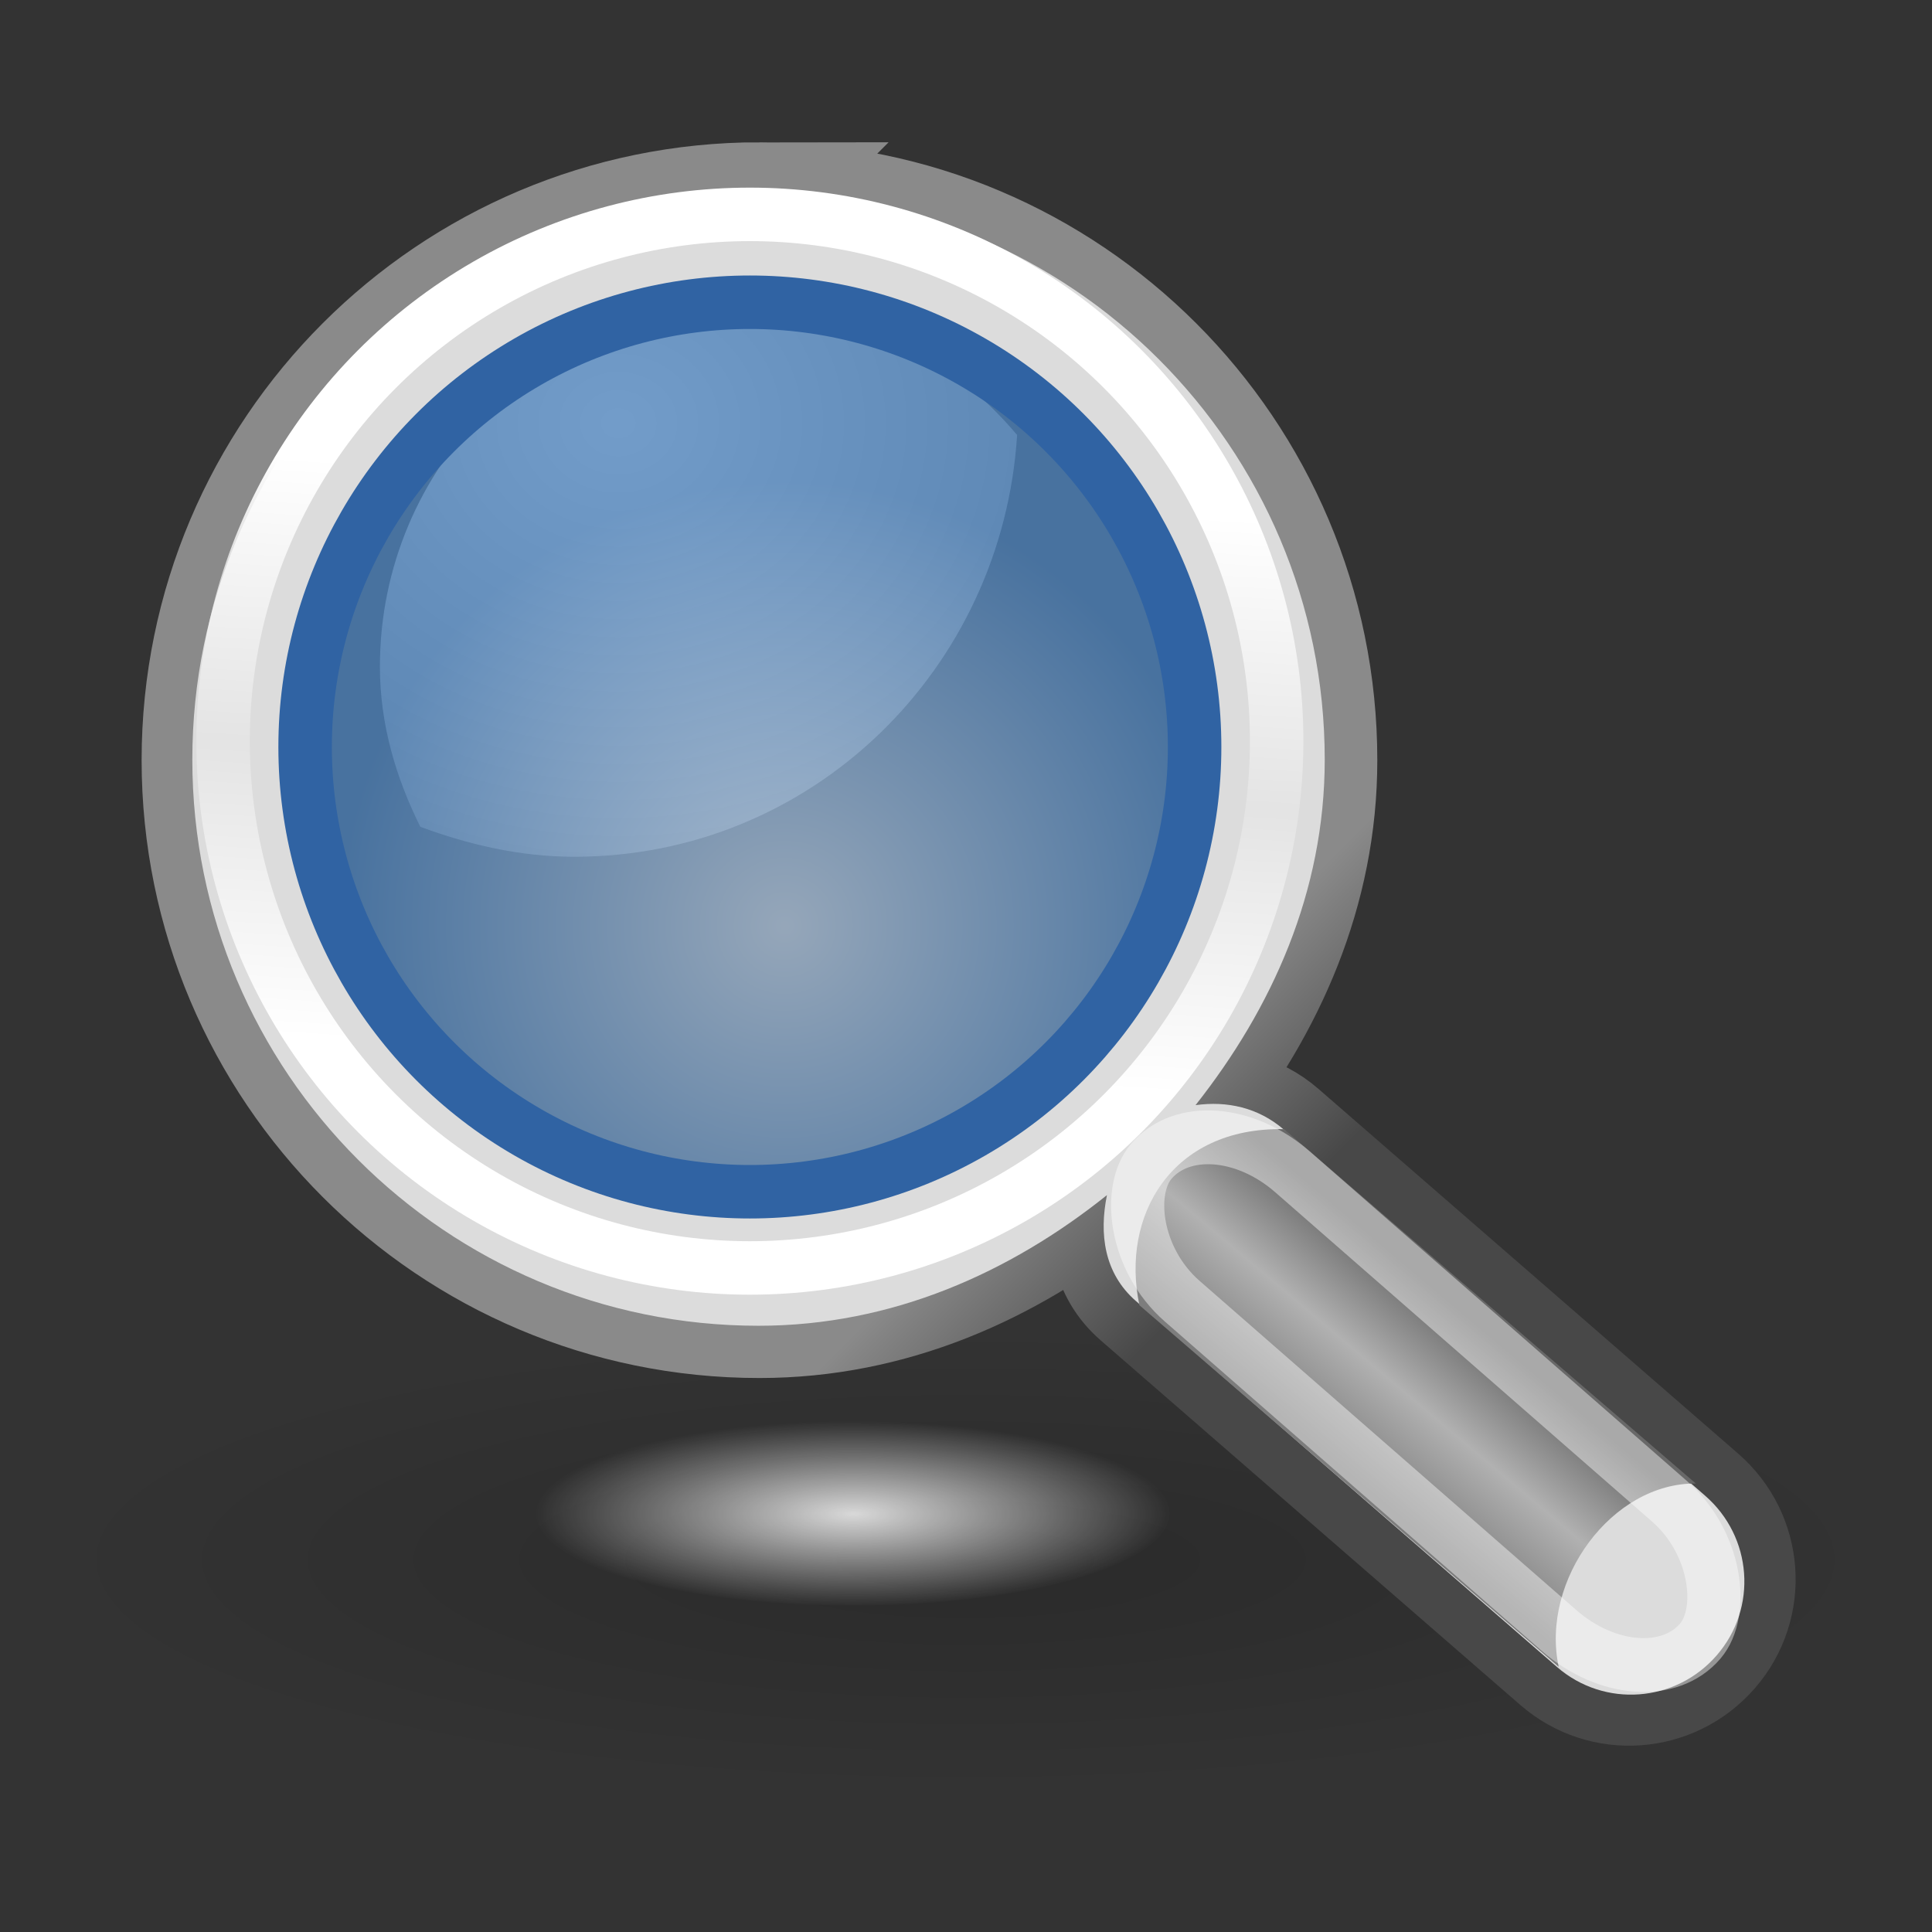 <?xml version="1.0" encoding="UTF-8" standalone="no"?>
<!-- Created with Inkscape (http://www.inkscape.org/) -->

<svg
   xmlns:dc="http://purl.org/dc/elements/1.1/"
   xmlns:cc="http://creativecommons.org/ns#"
   xmlns:rdf="http://www.w3.org/1999/02/22-rdf-syntax-ns#"
   xmlns:svg="http://www.w3.org/2000/svg"
   xmlns="http://www.w3.org/2000/svg"
   xmlns:xlink="http://www.w3.org/1999/xlink"
   xmlns:sodipodi="http://sodipodi.sourceforge.net/DTD/sodipodi-0.dtd"
   xmlns:inkscape="http://www.inkscape.org/namespaces/inkscape"
   sodipodi:docname="find.svg"
   inkscape:version="0.92.2 (5c3e80d, 2017-08-06)"
   sodipodi:version="0.32"
   id="svg11300"
   height="22"
   width="22"
   inkscape:output_extension="org.inkscape.output.svg.inkscape"
   version="1.1">
  <rect width="100%" height="100%" fill="#333333" stroke="none"/>
  <defs
     id="defs3">
    <inkscape:perspective
       sodipodi:type="inkscape:persp3d"
       inkscape:vp_x="0 : 24 : 1"
       inkscape:vp_y="0 : 1000 : 0"
       inkscape:vp_z="48 : 24 : 1"
       inkscape:persp3d-origin="24 : 16 : 1"
       id="perspective47" />
    <linearGradient
       id="linearGradient2846">
      <stop
         id="stop2848"
         offset="0"
         style="stop-color:#8a8a8a;stop-opacity:1;" />
      <stop
         id="stop2850"
         offset="1"
         style="stop-color:#484848;stop-opacity:1;" />
    </linearGradient>
    <linearGradient
       id="linearGradient2366">
      <stop
         id="stop2368"
         offset="0"
         style="stop-color:#ffffff;stop-opacity:1;" />
      <stop
         style="stop-color:#ffffff;stop-opacity:0.219;"
         offset="0.5"
         id="stop2374" />
      <stop
         id="stop2370"
         offset="1"
         style="stop-color:#ffffff;stop-opacity:1;" />
    </linearGradient>
    <linearGradient
       inkscape:collect="always"
       id="linearGradient4487">
      <stop
         style="stop-color:#ffffff;stop-opacity:1;"
         offset="0"
         id="stop4489" />
      <stop
         style="stop-color:#ffffff;stop-opacity:0;"
         offset="1"
         id="stop4491" />
    </linearGradient>
    <linearGradient
       inkscape:collect="always"
       id="linearGradient4477">
      <stop
         style="stop-color:#000000;stop-opacity:1;"
         offset="0"
         id="stop4479" />
      <stop
         style="stop-color:#000000;stop-opacity:0;"
         offset="1"
         id="stop4481" />
    </linearGradient>
    <linearGradient
       id="linearGradient4467">
      <stop
         style="stop-color:#ffffff;stop-opacity:1;"
         offset="0"
         id="stop4469" />
      <stop
         style="stop-color:#ffffff;stop-opacity:0.248;"
         offset="1"
         id="stop4471" />
    </linearGradient>
    <linearGradient
       id="linearGradient4454">
      <stop
         style="stop-color:#729fcf;stop-opacity:0.208;"
         offset="0"
         id="stop4456" />
      <stop
         style="stop-color:#729fcf;stop-opacity:0.676;"
         offset="1"
         id="stop4458" />
    </linearGradient>
    <linearGradient
       id="linearGradient4440">
      <stop
         style="stop-color:#7d7d7d;stop-opacity:1;"
         offset="0"
         id="stop4442" />
      <stop
         id="stop4448"
         offset="0.5"
         style="stop-color:#b1b1b1;stop-opacity:1;" />
      <stop
         style="stop-color:#686868;stop-opacity:1;"
         offset="1"
         id="stop4444" />
    </linearGradient>
    <radialGradient
       inkscape:collect="always"
       xlink:href="#linearGradient4467"
       id="radialGradient4473"
       cx="15.414"
       cy="13.078"
       fx="15.414"
       fy="13.078"
       r="6.656"
       gradientTransform="matrix(1.139,0,0,0.989,-10.515,17.886)"
       gradientUnits="userSpaceOnUse" />
    <radialGradient
       inkscape:collect="always"
       xlink:href="#linearGradient4487"
       id="radialGradient4493"
       cx="24.13"
       cy="37.968"
       fx="24.13"
       fy="37.968"
       r="16.529"
       gradientTransform="matrix(0.219,0,0,0.064,4.432,40.81)"
       gradientUnits="userSpaceOnUse" />
    <radialGradient
       r="16.529"
       fy="37.968"
       fx="24.13"
       cy="37.968"
       cx="24.13"
       gradientTransform="matrix(0.635,0,0,0.159,-4.329,37.722)"
       gradientUnits="userSpaceOnUse"
       id="radialGradient2842"
       xlink:href="#linearGradient4477"
       inkscape:collect="always" />
    <linearGradient
       id="linearGradient4454-6">
      <stop
         style="stop-color:#b6cde6;stop-opacity:0.749"
         offset="0"
         id="stop4456-4" />
      <stop
         style="stop-color:#4f87c3;stop-opacity:0.748"
         offset="1"
         id="stop4458-0" />
    </linearGradient>
    <linearGradient
       gradientTransform="matrix(0.716,0,0,0.716,-48.969,-4.033)"
       inkscape:collect="always"
       xlink:href="#linearGradient2846"
       id="linearGradient1887"
       gradientUnits="userSpaceOnUse"
       x1="27.366"
       y1="26.58"
       x2="31.336"
       y2="30.558" />
    <linearGradient
       inkscape:collect="always"
       xlink:href="#linearGradient4440"
       id="linearGradient1883"
       gradientUnits="userSpaceOnUse"
       gradientTransform="matrix(0.955,0,0,0.924,-53.961,-9.372)"
       x1="30.656"
       y1="34"
       x2="33.219"
       y2="31.062" />
    <linearGradient
       gradientTransform="matrix(0.892,0,0,0.892,-51.421,-8.454)"
       gradientUnits="userSpaceOnUse"
       y2="25.743"
       x2="17.501"
       y1="13.602"
       x1="18.293"
       id="linearGradient2372-3"
       xlink:href="#linearGradient2366"
       inkscape:collect="always" />
    <radialGradient
       gradientTransform="matrix(1.001,0,0,1.001,-53.424,-9.972)"
       inkscape:collect="always"
       xlink:href="#linearGradient4454-6"
       id="radialGradient4460-9"
       cx="18.241"
       cy="21.818"
       fx="18.241"
       fy="21.818"
       r="8.309"
       gradientUnits="userSpaceOnUse" />
  </defs>
  <sodipodi:namedview
     stroke="#3465a4"
     inkscape:window-y="-8"
     inkscape:window-x="-8"
     inkscape:window-height="1017"
     inkscape:window-width="1920"
     inkscape:showpageshadow="false"
     inkscape:document-units="px"
     inkscape:grid-bbox="true"
     showgrid="false"
     inkscape:current-layer="g1772"
     inkscape:cy="12.256504"
     inkscape:cx="-10.804757"
     inkscape:zoom="11.313708"
     inkscape:pageshadow="2"
     inkscape:pageopacity="0.0"
     borderopacity="0.255"
     bordercolor="#666666"
     pagecolor="#ffffff"
     id="base"
     fill="#729fcf"
     inkscape:window-maximized="1" />
  <g
     inkscape:groupmode="layer"
     inkscape:label="Layer 1"
     id="layer1"
     transform="translate(0,-26)">
    <g
       id="g1772">
      <ellipse
         style="color:#000000;display:inline;overflow:visible;visibility:visible;opacity:0.171;fill:url(#radialGradient2842);fill-opacity:1;fill-rule:evenodd;stroke:none;stroke-width:0.651;stroke-linecap:round;stroke-linejoin:miter;stroke-miterlimit:10;stroke-dasharray:none;stroke-dashoffset:0;stroke-opacity:1;marker:none;marker-start:none;marker-mid:none;marker-end:none"
         id="path4475"
         cx="11"
         cy="43.754"
         rx="10.5"
         ry="2.626" />
      <ellipse
         id="path4485"
         style="color:#000000;display:inline;overflow:visible;visibility:visible;opacity:0.817;fill:url(#radialGradient4493);fill-opacity:1;fill-rule:evenodd;stroke:none;stroke-width:0.242;stroke-linecap:round;stroke-linejoin:miter;stroke-miterlimit:10;stroke-dasharray:none;stroke-dashoffset:0;stroke-opacity:1;marker:none;marker-start:none;marker-mid:none;marker-end:none"
         cx="9.707"
         cy="43.229"
         rx="3.613"
         ry="1.053" />
      <path
         style="color:#000000;display:inline;overflow:visible;visibility:visible;opacity:0.834;fill:url(#radialGradient4473);fill-opacity:1;fill-rule:evenodd;stroke:none;stroke-width:0.439;stroke-linecap:round;stroke-linejoin:miter;stroke-miterlimit:10;stroke-dasharray:none;stroke-dashoffset:0;stroke-opacity:1;marker:none;marker-start:none;marker-mid:none;marker-end:none"
         d="m 8.465,29.453 c -2.287,0 -4.139,1.852 -4.139,4.139 0,0.661 0.185,1.268 0.46,1.823 0.55,0.203 1.134,0.341 1.754,0.341 2.71,0 4.875,-2.135 5.042,-4.803 -0.76,-0.898 -1.849,-1.499 -3.117,-1.499 z"
         id="path4462"
         inkscape:connector-curvature="0" />
    </g>
    <g
       id="g900"
       transform="matrix(0.609,0,0,0.609,30.352,29.315)">
      <path
         style="color:#000000;display:inline;overflow:visible;visibility:visible;opacity:1;fill:#dcdcdc;fill-opacity:1;fill-rule:evenodd;stroke:url(#linearGradient1887);stroke-width:2;stroke-linecap:round;stroke-linejoin:miter;stroke-miterlimit:10;stroke-dasharray:none;stroke-dashoffset:0;stroke-opacity:1;marker:none;marker-start:none;marker-mid:none;marker-end:none"
         d="m -35.638,-1.783 c -5.825,0 -10.553,4.728 -10.553,10.553 0,5.825 4.728,10.553 10.553,10.553 2.49,0 4.688,-0.991 6.494,-2.435 -0.147,0.721 -0.056,1.457 0.541,1.975 l 7.847,6.819 c 0.883,0.767 2.21,0.666 2.976,-0.216 0.767,-0.883 0.666,-2.21 -0.216,-2.976 l -7.847,-6.819 c -0.481,-0.417 -1.068,-0.541 -1.651,-0.46 1.422,-1.798 2.408,-3.971 2.408,-6.44 0,-5.825 -4.728,-10.553 -10.553,-10.553 z m -0.054,0.878 c 5.467,0 9.513,3.427 9.513,9.513 0,6.209 -4.163,9.513 -9.513,9.513 -5.227,0 -9.513,-3.921 -9.513,-9.513 0,-5.714 4.169,-9.513 9.513,-9.513 z"
         id="path2844-0"
         sodipodi:nodetypes="csscccscccscczzzz"
         inkscape:connector-curvature="0" />
      <path
         id="path4430-7"
         d="m -35.656,-1.828 c -5.844,0 -10.587,4.743 -10.587,10.587 0,5.844 4.743,10.587 10.587,10.587 2.498,0 4.704,-0.994 6.515,-2.443 -0.147,0.723 -0.056,1.461 0.543,1.982 l 7.872,6.841 c 0.886,0.769 2.217,0.668 2.986,-0.217 0.769,-0.886 0.668,-2.217 -0.217,-2.986 l -7.872,-6.841 c -0.482,-0.419 -1.072,-0.543 -1.656,-0.461 1.426,-1.804 2.416,-3.984 2.416,-6.461 0,-5.844 -4.743,-10.587 -10.587,-10.587 z m -0.054,2.28 c 4.495,0 8.144,3.648 8.144,8.144 0,4.495 -3.648,8.144 -8.144,8.144 -4.495,0 -8.144,-3.648 -8.144,-8.144 0,-4.495 3.648,-8.144 8.144,-8.144 z"
         style="color:#000000;display:inline;overflow:visible;visibility:visible;opacity:1;fill:#dcdcdc;fill-opacity:1;fill-rule:evenodd;stroke:none;stroke-width:0.716;stroke-linecap:round;stroke-linejoin:miter;stroke-miterlimit:10;stroke-dasharray:none;stroke-dashoffset:0;stroke-opacity:1;marker:none;marker-start:none;marker-mid:none;marker-end:none"
         inkscape:connector-curvature="0" />
      <path
         sodipodi:nodetypes="ccccc"
         id="path4438-1"
         d="m -20.695,25.723 c -0.343,-1.627 1,-3.443 2.565,-3.427 0,0 -7.701,-6.626 -7.701,-6.626 -2.108,-0.041 -3.056,1.626 -2.703,3.292 z"
         style="color:#000000;display:inline;overflow:visible;visibility:visible;opacity:1;fill:url(#linearGradient1883);fill-opacity:1;fill-rule:evenodd;stroke:none;stroke-width:0.716;stroke-linecap:round;stroke-linejoin:miter;stroke-miterlimit:10;stroke-dasharray:none;stroke-dashoffset:0;stroke-opacity:1;marker:none;marker-start:none;marker-mid:none;marker-end:none"
         inkscape:connector-curvature="0" />
      <circle
         id="path4450-4"
         style="color:#000000;display:inline;overflow:visible;visibility:visible;opacity:1;fill:none;fill-opacity:1;fill-rule:evenodd;stroke:url(#linearGradient2372-3);stroke-width:1;stroke-linecap:round;stroke-linejoin:miter;stroke-miterlimit:10;stroke-dasharray:none;stroke-dashoffset:0;stroke-opacity:1;marker:none;marker-start:none;marker-mid:none;marker-end:none"
         cx="-35.818"
         cy="8.415"
         r="9.85" />
      <rect
         transform="matrix(0.753,0.658,-0.649,0.761,0,0)"
         ry="1.888"
         rx="2.137"
         y="29.29"
         x="-10.985"
         height="3.178"
         width="13.633"
         id="rect4495-9"
         style="color:#000000;display:inline;overflow:visible;visibility:visible;opacity:0.433;fill:none;fill-opacity:1;fill-rule:evenodd;stroke:#ffffff;stroke-width:1;stroke-linecap:round;stroke-linejoin:miter;stroke-miterlimit:10;stroke-dasharray:none;stroke-dashoffset:0;stroke-opacity:1;marker:none;marker-start:none;marker-mid:none;marker-end:none" />
      <circle
         id="path4452-3"
         style="color:#000000;visibility:visible;fill:url(#radialGradient4460-9);fill-opacity:1;fill-rule:evenodd;stroke:#3063a3;stroke-width:1;stroke-linecap:round;stroke-linejoin:miter;stroke-miterlimit:10;stroke-dashoffset:0;stroke-opacity:1;marker:none;marker-start:none;marker-mid:none;marker-end:none"
         cx="-35.818"
         cy="8.524"
         r="8.316" />
    </g>
  </g>
</svg>
